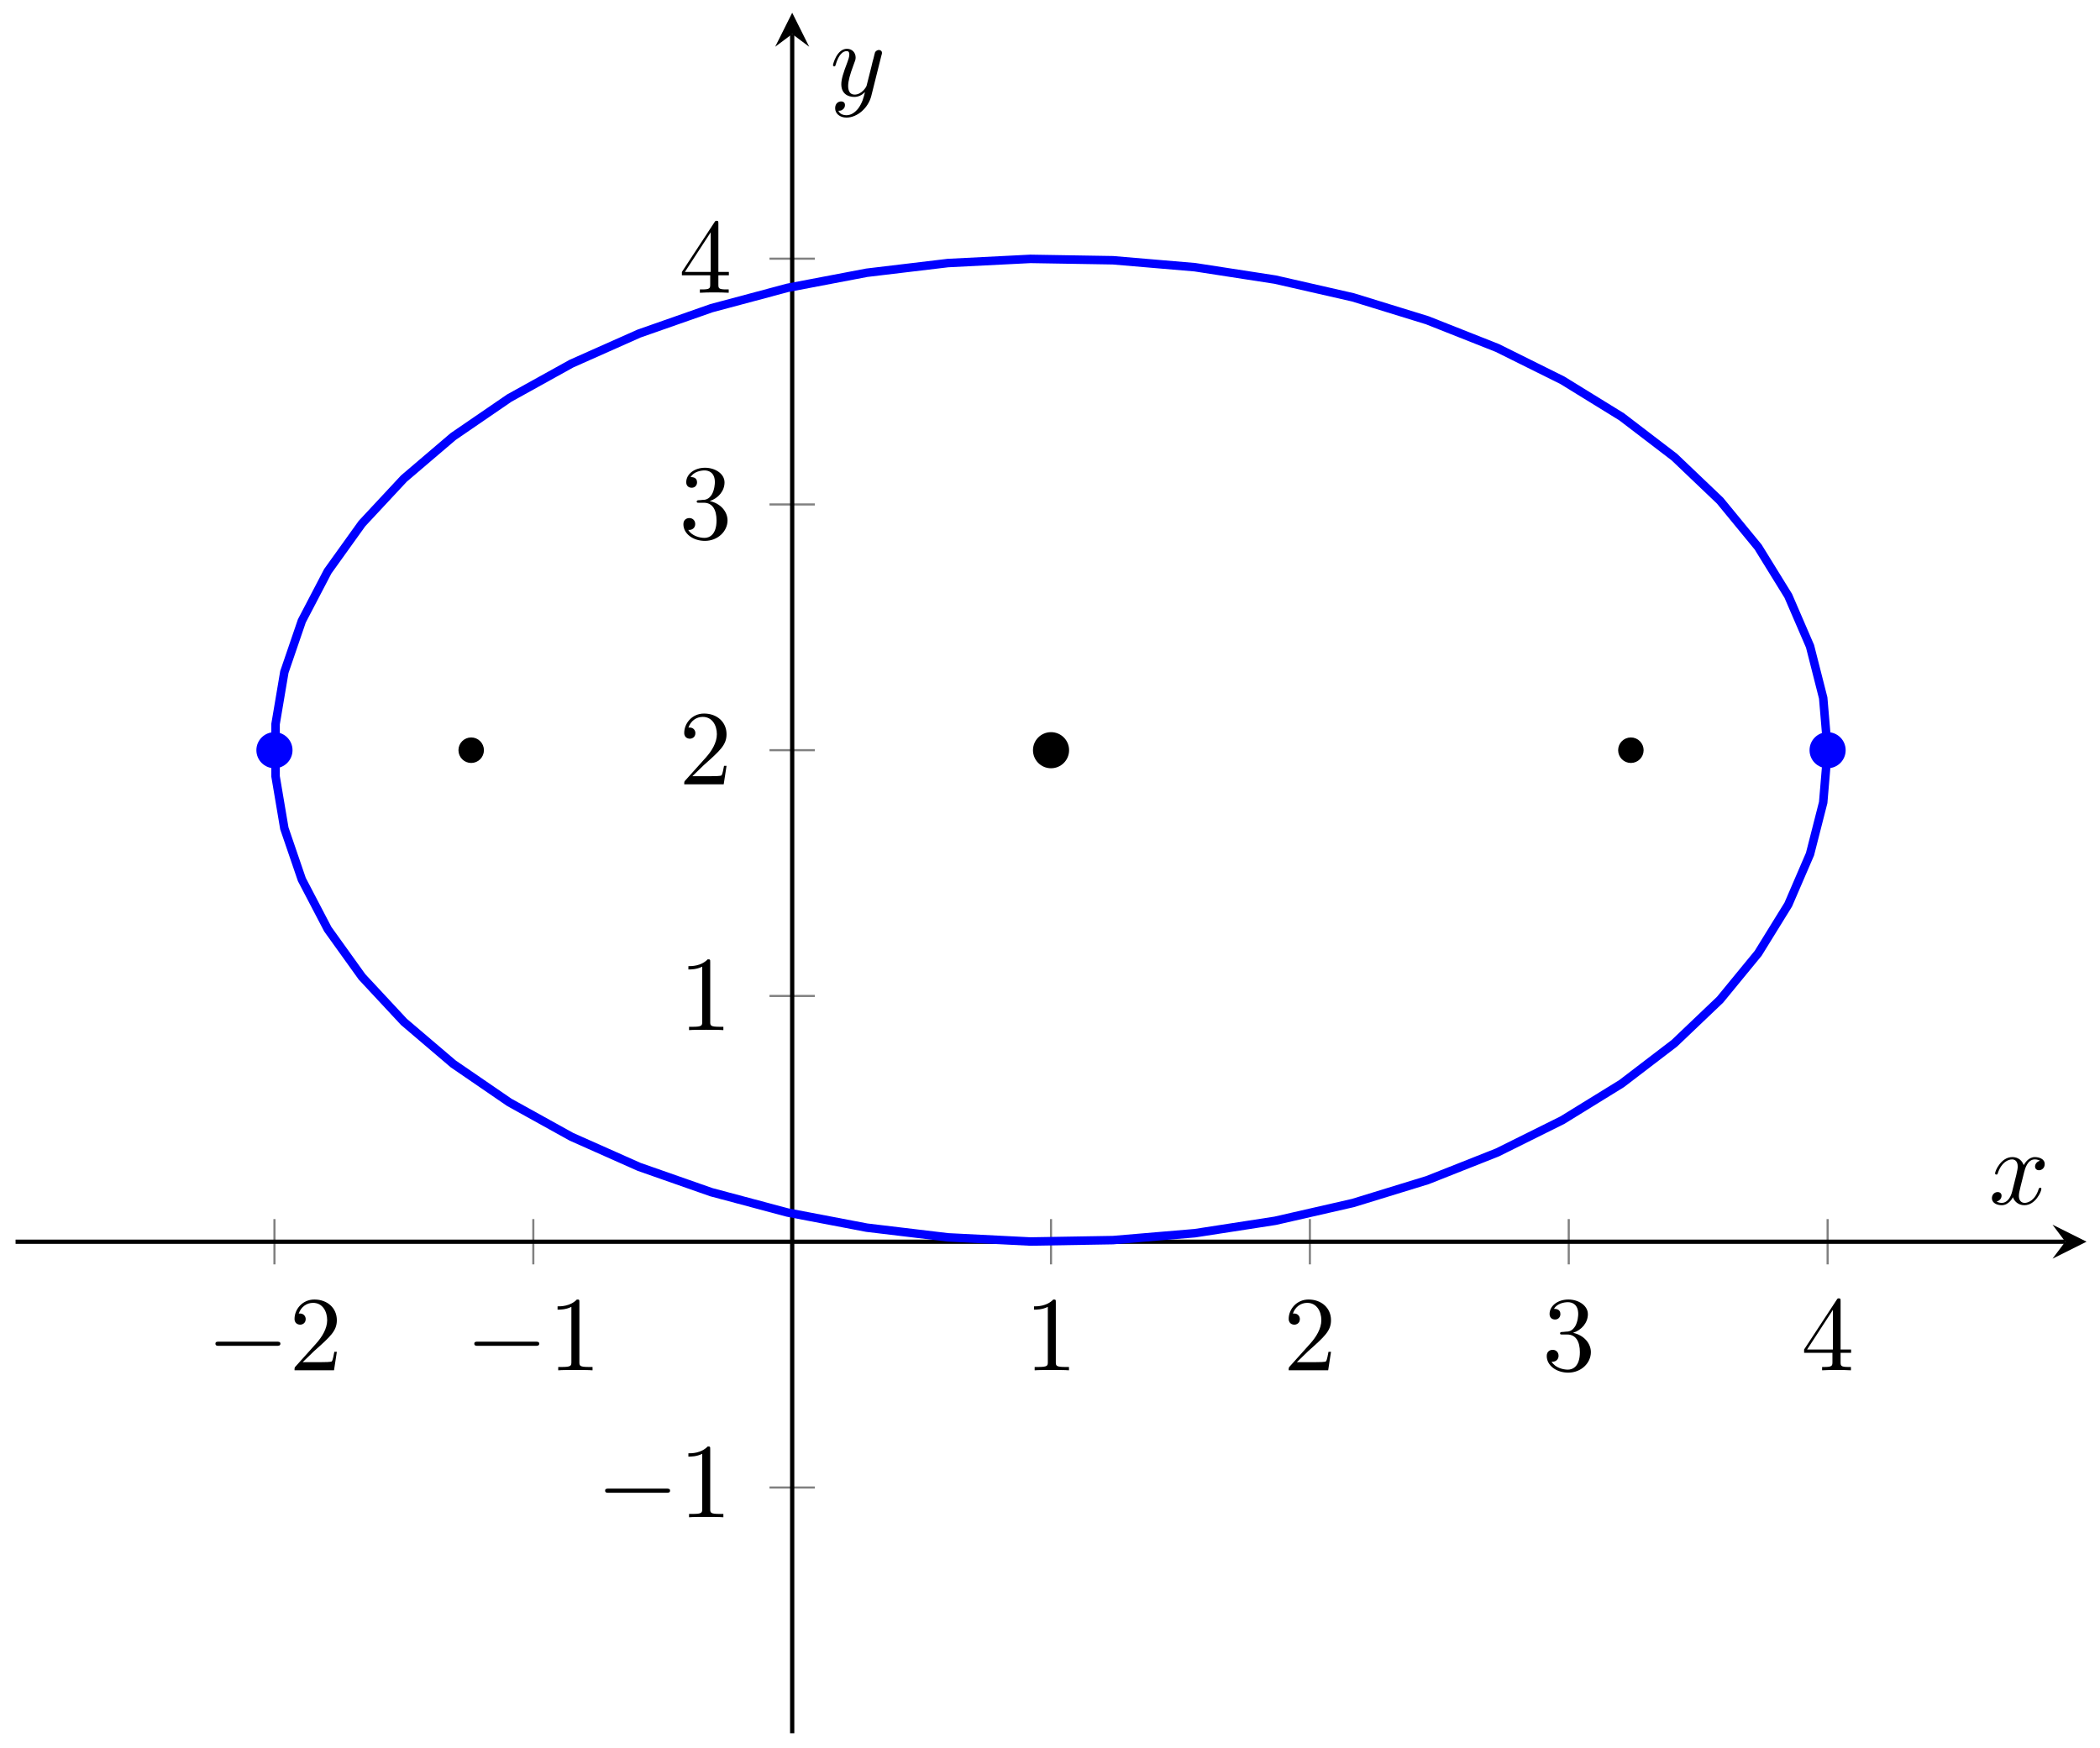 <?xml version="1.0" encoding="UTF-8"?>
<svg xmlns="http://www.w3.org/2000/svg" xmlns:xlink="http://www.w3.org/1999/xlink" width="197pt" height="164pt" viewBox="0 0 197 164" version="1.1">
<defs>
<g>
<symbol overflow="visible" id="glyph0-0">
<path style="stroke:none;" d=""/>
</symbol>
<symbol overflow="visible" id="glyph0-1">
<path style="stroke:none;" d="M 6.562 -2.297 C 6.734 -2.297 6.922 -2.297 6.922 -2.5 C 6.922 -2.688 6.734 -2.688 6.562 -2.688 L 1.172 -2.688 C 1 -2.688 0.828 -2.688 0.828 -2.5 C 0.828 -2.297 1 -2.297 1.172 -2.297 Z M 6.562 -2.297 "/>
</symbol>
<symbol overflow="visible" id="glyph1-0">
<path style="stroke:none;" d=""/>
</symbol>
<symbol overflow="visible" id="glyph1-1">
<path style="stroke:none;" d="M 1.266 -0.766 L 2.328 -1.797 C 3.875 -3.172 4.469 -3.703 4.469 -4.703 C 4.469 -5.844 3.578 -6.641 2.359 -6.641 C 1.234 -6.641 0.5 -5.719 0.5 -4.828 C 0.5 -4.281 1 -4.281 1.031 -4.281 C 1.203 -4.281 1.547 -4.391 1.547 -4.812 C 1.547 -5.062 1.359 -5.328 1.016 -5.328 C 0.938 -5.328 0.922 -5.328 0.891 -5.312 C 1.109 -5.969 1.656 -6.328 2.234 -6.328 C 3.141 -6.328 3.562 -5.516 3.562 -4.703 C 3.562 -3.906 3.078 -3.125 2.516 -2.5 L 0.609 -0.375 C 0.5 -0.266 0.5 -0.234 0.5 0 L 4.203 0 L 4.469 -1.734 L 4.234 -1.734 C 4.172 -1.438 4.109 -1 4 -0.844 C 3.938 -0.766 3.281 -0.766 3.062 -0.766 Z M 1.266 -0.766 "/>
</symbol>
<symbol overflow="visible" id="glyph1-2">
<path style="stroke:none;" d="M 2.938 -6.375 C 2.938 -6.625 2.938 -6.641 2.703 -6.641 C 2.078 -6 1.203 -6 0.891 -6 L 0.891 -5.688 C 1.094 -5.688 1.672 -5.688 2.188 -5.953 L 2.188 -0.781 C 2.188 -0.422 2.156 -0.312 1.266 -0.312 L 0.953 -0.312 L 0.953 0 C 1.297 -0.031 2.156 -0.031 2.562 -0.031 C 2.953 -0.031 3.828 -0.031 4.172 0 L 4.172 -0.312 L 3.859 -0.312 C 2.953 -0.312 2.938 -0.422 2.938 -0.781 Z M 2.938 -6.375 "/>
</symbol>
<symbol overflow="visible" id="glyph1-3">
<path style="stroke:none;" d="M 2.891 -3.516 C 3.703 -3.781 4.281 -4.469 4.281 -5.266 C 4.281 -6.078 3.406 -6.641 2.453 -6.641 C 1.453 -6.641 0.688 -6.047 0.688 -5.281 C 0.688 -4.953 0.906 -4.766 1.203 -4.766 C 1.5 -4.766 1.703 -4.984 1.703 -5.281 C 1.703 -5.766 1.234 -5.766 1.094 -5.766 C 1.391 -6.266 2.047 -6.391 2.406 -6.391 C 2.828 -6.391 3.375 -6.172 3.375 -5.281 C 3.375 -5.156 3.344 -4.578 3.094 -4.141 C 2.797 -3.656 2.453 -3.625 2.203 -3.625 C 2.125 -3.609 1.891 -3.594 1.812 -3.594 C 1.734 -3.578 1.672 -3.562 1.672 -3.469 C 1.672 -3.359 1.734 -3.359 1.906 -3.359 L 2.344 -3.359 C 3.156 -3.359 3.531 -2.688 3.531 -1.703 C 3.531 -0.344 2.844 -0.062 2.406 -0.062 C 1.969 -0.062 1.219 -0.234 0.875 -0.812 C 1.219 -0.766 1.531 -0.984 1.531 -1.359 C 1.531 -1.719 1.266 -1.922 0.984 -1.922 C 0.734 -1.922 0.422 -1.781 0.422 -1.344 C 0.422 -0.438 1.344 0.219 2.438 0.219 C 3.656 0.219 4.562 -0.688 4.562 -1.703 C 4.562 -2.516 3.922 -3.297 2.891 -3.516 Z M 2.891 -3.516 "/>
</symbol>
<symbol overflow="visible" id="glyph1-4">
<path style="stroke:none;" d="M 2.938 -1.641 L 2.938 -0.781 C 2.938 -0.422 2.906 -0.312 2.172 -0.312 L 1.969 -0.312 L 1.969 0 C 2.375 -0.031 2.891 -0.031 3.312 -0.031 C 3.734 -0.031 4.25 -0.031 4.672 0 L 4.672 -0.312 L 4.453 -0.312 C 3.719 -0.312 3.703 -0.422 3.703 -0.781 L 3.703 -1.641 L 4.688 -1.641 L 4.688 -1.953 L 3.703 -1.953 L 3.703 -6.484 C 3.703 -6.688 3.703 -6.75 3.531 -6.75 C 3.453 -6.75 3.422 -6.75 3.344 -6.625 L 0.281 -1.953 L 0.281 -1.641 Z M 2.984 -1.953 L 0.562 -1.953 L 2.984 -5.672 Z M 2.984 -1.953 "/>
</symbol>
<symbol overflow="visible" id="glyph2-0">
<path style="stroke:none;" d=""/>
</symbol>
<symbol overflow="visible" id="glyph2-1">
<path style="stroke:none;" d="M 3.328 -3.016 C 3.391 -3.266 3.625 -4.188 4.312 -4.188 C 4.359 -4.188 4.609 -4.188 4.812 -4.062 C 4.531 -4 4.344 -3.766 4.344 -3.516 C 4.344 -3.359 4.453 -3.172 4.719 -3.172 C 4.938 -3.172 5.25 -3.344 5.25 -3.75 C 5.25 -4.266 4.672 -4.406 4.328 -4.406 C 3.75 -4.406 3.406 -3.875 3.281 -3.656 C 3.031 -4.312 2.5 -4.406 2.203 -4.406 C 1.172 -4.406 0.594 -3.125 0.594 -2.875 C 0.594 -2.766 0.703 -2.766 0.719 -2.766 C 0.797 -2.766 0.828 -2.797 0.844 -2.875 C 1.188 -3.938 1.844 -4.188 2.188 -4.188 C 2.375 -4.188 2.719 -4.094 2.719 -3.516 C 2.719 -3.203 2.547 -2.547 2.188 -1.141 C 2.031 -0.531 1.672 -0.109 1.234 -0.109 C 1.172 -0.109 0.953 -0.109 0.734 -0.234 C 0.984 -0.297 1.203 -0.5 1.203 -0.781 C 1.203 -1.047 0.984 -1.125 0.844 -1.125 C 0.531 -1.125 0.297 -0.875 0.297 -0.547 C 0.297 -0.094 0.781 0.109 1.219 0.109 C 1.891 0.109 2.25 -0.594 2.266 -0.641 C 2.391 -0.281 2.75 0.109 3.344 0.109 C 4.375 0.109 4.938 -1.172 4.938 -1.422 C 4.938 -1.531 4.859 -1.531 4.828 -1.531 C 4.734 -1.531 4.719 -1.484 4.688 -1.422 C 4.359 -0.344 3.688 -0.109 3.375 -0.109 C 2.984 -0.109 2.828 -0.422 2.828 -0.766 C 2.828 -0.984 2.875 -1.203 2.984 -1.641 Z M 3.328 -3.016 "/>
</symbol>
<symbol overflow="visible" id="glyph2-2">
<path style="stroke:none;" d="M 4.844 -3.797 C 4.891 -3.938 4.891 -3.953 4.891 -4.031 C 4.891 -4.203 4.75 -4.297 4.594 -4.297 C 4.5 -4.297 4.344 -4.234 4.25 -4.094 C 4.234 -4.031 4.141 -3.734 4.109 -3.547 C 4.031 -3.297 3.969 -3.016 3.906 -2.75 L 3.453 -0.953 C 3.422 -0.812 2.984 -0.109 2.328 -0.109 C 1.828 -0.109 1.719 -0.547 1.719 -0.922 C 1.719 -1.375 1.891 -2 2.219 -2.875 C 2.375 -3.281 2.422 -3.391 2.422 -3.594 C 2.422 -4.031 2.109 -4.406 1.609 -4.406 C 0.656 -4.406 0.297 -2.953 0.297 -2.875 C 0.297 -2.766 0.391 -2.766 0.406 -2.766 C 0.516 -2.766 0.516 -2.797 0.562 -2.953 C 0.844 -3.891 1.234 -4.188 1.578 -4.188 C 1.656 -4.188 1.828 -4.188 1.828 -3.875 C 1.828 -3.625 1.719 -3.359 1.656 -3.172 C 1.25 -2.109 1.078 -1.547 1.078 -1.078 C 1.078 -0.188 1.703 0.109 2.297 0.109 C 2.688 0.109 3.016 -0.062 3.297 -0.344 C 3.172 0.172 3.047 0.672 2.656 1.203 C 2.391 1.531 2.016 1.828 1.562 1.828 C 1.422 1.828 0.969 1.797 0.797 1.406 C 0.953 1.406 1.094 1.406 1.219 1.281 C 1.328 1.203 1.422 1.062 1.422 0.875 C 1.422 0.562 1.156 0.531 1.062 0.531 C 0.828 0.531 0.5 0.688 0.5 1.172 C 0.5 1.672 0.938 2.047 1.562 2.047 C 2.578 2.047 3.609 1.141 3.891 0.016 Z M 4.844 -3.797 "/>
</symbol>
</g>
</defs>
<g id="surface1">
<path style="fill:none;stroke-width:0.199;stroke-linecap:butt;stroke-linejoin:miter;stroke:rgb(50%,50%,50%);stroke-opacity:1;stroke-miterlimit:10;" d="M 24.284 43.985 L 24.284 48.235 M 48.568 43.985 L 48.568 48.235 M 97.133 43.985 L 97.133 48.235 M 121.418 43.985 L 121.418 48.235 M 145.702 43.985 L 145.702 48.235 M 169.986 43.985 L 169.986 48.235 " transform="matrix(1,0,0,-1,1.462,162.599)"/>
<path style="fill:none;stroke-width:0.199;stroke-linecap:butt;stroke-linejoin:miter;stroke:rgb(50%,50%,50%);stroke-opacity:1;stroke-miterlimit:10;" d="M 70.724 23.053 L 74.978 23.053 M 70.724 69.167 L 74.978 69.167 M 70.724 92.223 L 74.978 92.223 M 70.724 115.276 L 74.978 115.276 M 70.724 138.332 L 74.978 138.332 " transform="matrix(1,0,0,-1,1.462,162.599)"/>
<path style="fill:none;stroke-width:0.399;stroke-linecap:butt;stroke-linejoin:miter;stroke:rgb(0%,0%,0%);stroke-opacity:1;stroke-miterlimit:10;" d="M -0.001 46.11 L 192.275 46.11 " transform="matrix(1,0,0,-1,1.462,162.599)"/>
<path style=" stroke:none;fill-rule:nonzero;fill:rgb(0%,0%,0%);fill-opacity:1;" d="M 195.738 116.484 L 192.547 114.891 L 193.742 116.484 L 192.547 118.078 "/>
<path style="fill:none;stroke-width:0.399;stroke-linecap:butt;stroke-linejoin:miter;stroke:rgb(0%,0%,0%);stroke-opacity:1;stroke-miterlimit:10;" d="M 72.853 0.001 L 72.853 159.393 " transform="matrix(1,0,0,-1,1.462,162.599)"/>
<path style=" stroke:none;fill-rule:nonzero;fill:rgb(0%,0%,0%);fill-opacity:1;" d="M 74.316 1.195 L 72.719 4.387 L 74.316 3.191 L 75.91 4.387 "/>
<g style="fill:rgb(0%,0%,0%);fill-opacity:1;">
  <use xlink:href="#glyph0-1" x="19.381" y="128.551"/>
</g>
<g style="fill:rgb(0%,0%,0%);fill-opacity:1;">
  <use xlink:href="#glyph1-1" x="27.13" y="128.551"/>
</g>
<g style="fill:rgb(0%,0%,0%);fill-opacity:1;">
  <use xlink:href="#glyph0-1" x="43.665" y="128.551"/>
</g>
<g style="fill:rgb(0%,0%,0%);fill-opacity:1;">
  <use xlink:href="#glyph1-2" x="51.414" y="128.551"/>
</g>
<g style="fill:rgb(0%,0%,0%);fill-opacity:1;">
  <use xlink:href="#glyph1-2" x="96.108" y="128.551"/>
</g>
<g style="fill:rgb(0%,0%,0%);fill-opacity:1;">
  <use xlink:href="#glyph1-1" x="120.392" y="128.551"/>
</g>
<g style="fill:rgb(0%,0%,0%);fill-opacity:1;">
  <use xlink:href="#glyph1-3" x="144.677" y="128.551"/>
</g>
<g style="fill:rgb(0%,0%,0%);fill-opacity:1;">
  <use xlink:href="#glyph1-4" x="168.962" y="128.551"/>
</g>
<g style="fill:rgb(0%,0%,0%);fill-opacity:1;">
  <use xlink:href="#glyph0-1" x="55.938" y="142.337"/>
</g>
<g style="fill:rgb(0%,0%,0%);fill-opacity:1;">
  <use xlink:href="#glyph1-2" x="63.687" y="142.337"/>
</g>
<g style="fill:rgb(0%,0%,0%);fill-opacity:1;">
  <use xlink:href="#glyph1-2" x="63.687" y="96.637"/>
</g>
<g style="fill:rgb(0%,0%,0%);fill-opacity:1;">
  <use xlink:href="#glyph1-1" x="63.687" y="73.58"/>
</g>
<g style="fill:rgb(0%,0%,0%);fill-opacity:1;">
  <use xlink:href="#glyph1-3" x="63.687" y="50.522"/>
</g>
<g style="fill:rgb(0%,0%,0%);fill-opacity:1;">
  <use xlink:href="#glyph1-4" x="63.687" y="27.464"/>
</g>
<path style="fill:none;stroke-width:0.797;stroke-linecap:butt;stroke-linejoin:miter;stroke:rgb(0%,0%,100%);stroke-opacity:1;stroke-miterlimit:10;" d="M 169.986 92.223 L 169.572 97.121 L 168.338 101.968 L 166.295 106.702 L 163.471 111.276 L 159.897 115.627 L 155.608 119.717 L 150.663 123.498 L 145.108 126.923 L 139.007 129.954 L 132.433 132.555 L 125.46 134.704 L 118.164 136.368 L 110.633 137.531 L 102.946 138.184 L 95.196 138.313 L 87.466 137.922 L 79.849 137.012 L 72.423 135.598 L 65.279 133.688 L 58.494 131.309 L 52.15 128.489 L 46.314 125.255 L 41.053 121.65 L 36.432 117.709 L 32.495 113.483 L 29.288 109.011 L 26.854 104.351 L 25.213 99.554 L 24.389 94.676 L 24.389 89.766 L 25.213 84.888 L 26.854 80.091 L 29.288 75.432 L 32.495 70.963 L 36.432 66.733 L 41.057 62.792 L 46.314 59.187 L 52.15 55.953 L 58.494 53.133 L 65.279 50.754 L 72.423 48.848 L 79.849 47.43 L 87.466 46.52 L 95.196 46.13 L 102.946 46.262 L 110.633 46.911 L 118.164 48.075 L 125.46 49.743 L 132.437 51.887 L 139.007 54.488 L 145.108 57.519 L 150.663 60.945 L 155.608 64.726 L 159.897 68.815 L 163.471 73.17 L 166.295 77.74 L 168.334 82.474 L 169.572 87.321 L 169.983 92.223 " transform="matrix(1,0,0,-1,1.462,162.599)"/>
<path style="fill-rule:nonzero;fill:rgb(0%,0%,0%);fill-opacity:1;stroke-width:0.399;stroke-linecap:butt;stroke-linejoin:miter;stroke:rgb(0%,0%,0%);stroke-opacity:1;stroke-miterlimit:10;" d="M 98.629 92.223 C 98.629 93.047 97.961 93.715 97.133 93.715 C 96.309 93.715 95.641 93.047 95.641 92.223 C 95.641 91.395 96.309 90.727 97.133 90.727 C 97.961 90.727 98.629 91.395 98.629 92.223 Z M 152.526 92.223 C 152.526 92.77 152.081 93.219 151.53 93.219 C 150.979 93.219 150.534 92.77 150.534 92.223 C 150.534 91.672 150.979 91.223 151.53 91.223 C 152.081 91.223 152.526 91.672 152.526 92.223 Z M 43.736 92.223 C 43.736 92.77 43.291 93.219 42.74 93.219 C 42.19 93.219 41.744 92.77 41.744 92.223 C 41.744 91.672 42.19 91.223 42.74 91.223 C 43.291 91.223 43.736 91.672 43.736 92.223 Z M 43.736 92.223 " transform="matrix(1,0,0,-1,1.462,162.599)"/>
<path style="fill-rule:nonzero;fill:rgb(0%,0%,100%);fill-opacity:1;stroke-width:0.399;stroke-linecap:butt;stroke-linejoin:miter;stroke:rgb(0%,0%,100%);stroke-opacity:1;stroke-miterlimit:10;" d="M 171.479 92.223 C 171.479 93.047 170.811 93.715 169.986 93.715 C 169.158 93.715 168.49 93.047 168.49 92.223 C 168.49 91.395 169.158 90.727 169.986 90.727 C 170.811 90.727 171.479 91.395 171.479 92.223 Z M 25.78 92.223 C 25.78 93.047 25.108 93.715 24.284 93.715 C 23.46 93.715 22.788 93.047 22.788 92.223 C 22.788 91.395 23.46 90.727 24.284 90.727 C 25.108 90.727 25.78 91.395 25.78 92.223 Z M 25.78 92.223 " transform="matrix(1,0,0,-1,1.462,162.599)"/>
<g style="fill:rgb(0%,0%,0%);fill-opacity:1;">
  <use xlink:href="#glyph2-1" x="186.563" y="112.954"/>
</g>
<g style="fill:rgb(0%,0%,0%);fill-opacity:1;">
  <use xlink:href="#glyph2-2" x="77.845" y="8.984"/>
</g>
</g>
</svg>
